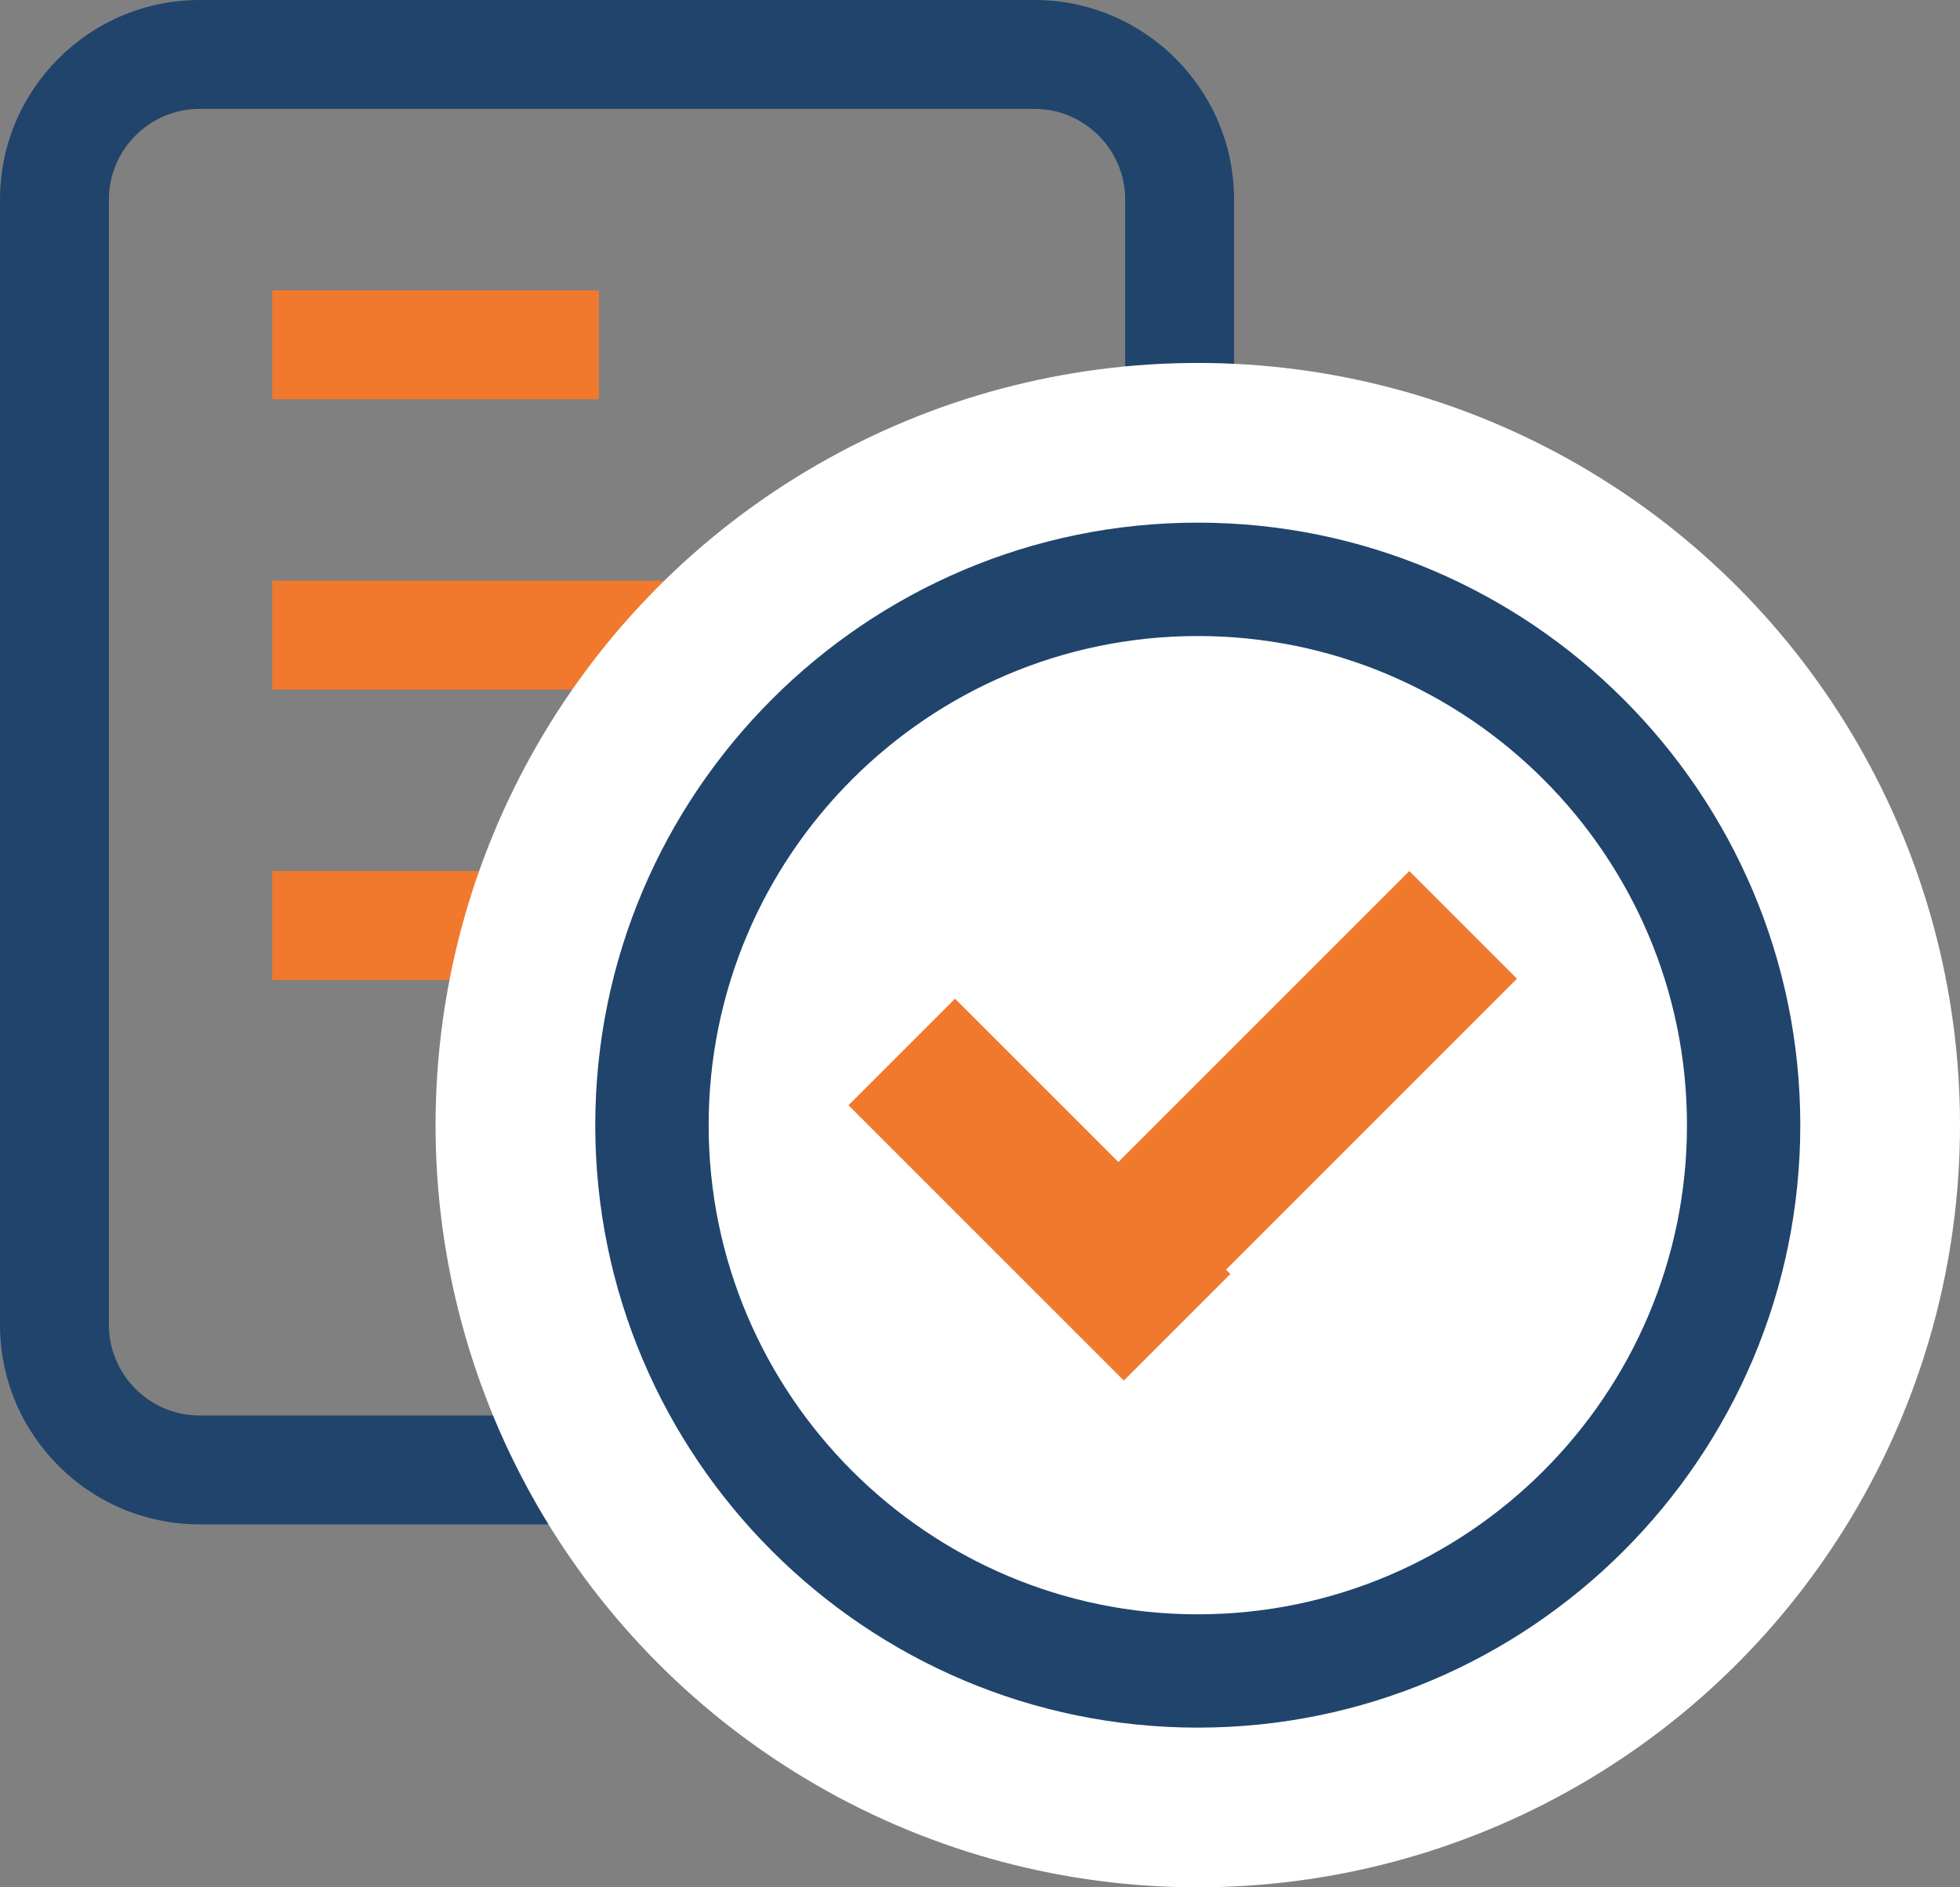 <svg width="27" height="26" viewBox="0 0 27 26" fill="none" xmlns="http://www.w3.org/2000/svg">
<rect x="0" y="0" width="27" height="26" fill="#808080" stroke="none"/>
<path d="M9.19 21H2.75C1.233 21 0 19.767 0 18.25V2.75C0 1.233 1.233 0 2.75 0H14.25C15.767 0 17 1.233 17 2.75V8.84H15.5V2.75C15.5 2.061 14.939 1.5 14.25 1.5H2.75C2.061 1.5 1.5 2.061 1.5 2.75V18.25C1.5 18.939 2.061 19.5 2.75 19.5H9.19V21Z" fill="#20446C"/>
<path d="M3.75 8H13.25V9.5H3.75V8Z" fill="#F0792E"/>
<path d="M3.75 12H9.25V13.5H3.75V12Z" fill="#F0792E"/>
<circle cx="16.5" cy="15.5" r="10.5" fill="white"/>
<path d="M16.5 23.9C11.868 23.9 8.1 20.131 8.1 15.5C8.1 10.868 11.868 7.1 16.5 7.1C21.131 7.1 24.9 10.868 24.9 15.5C24.9 20.131 21.131 23.9 16.5 23.9ZM16.5 8.862C12.839 8.862 9.862 11.839 9.862 15.5C9.862 19.16 12.839 22.139 16.5 22.139C20.16 22.139 23.139 19.16 23.139 15.5C23.139 11.839 20.16 8.862 16.5 8.862Z" fill="#20446C" stroke="white" stroke-width="0.2"/>
<path d="M3.75 4H8.25V5.5H3.75V4Z" fill="#F0792E"/>
<path d="M19.414 12L20.897 13.483L15.459 18.922L13.975 17.439L19.414 12Z" fill="#F0792E"/>
<path d="M13.156 13.758L16.949 17.551L15.481 19.019L11.688 15.226L13.156 13.758Z" fill="#F0792E"/>
</svg>
